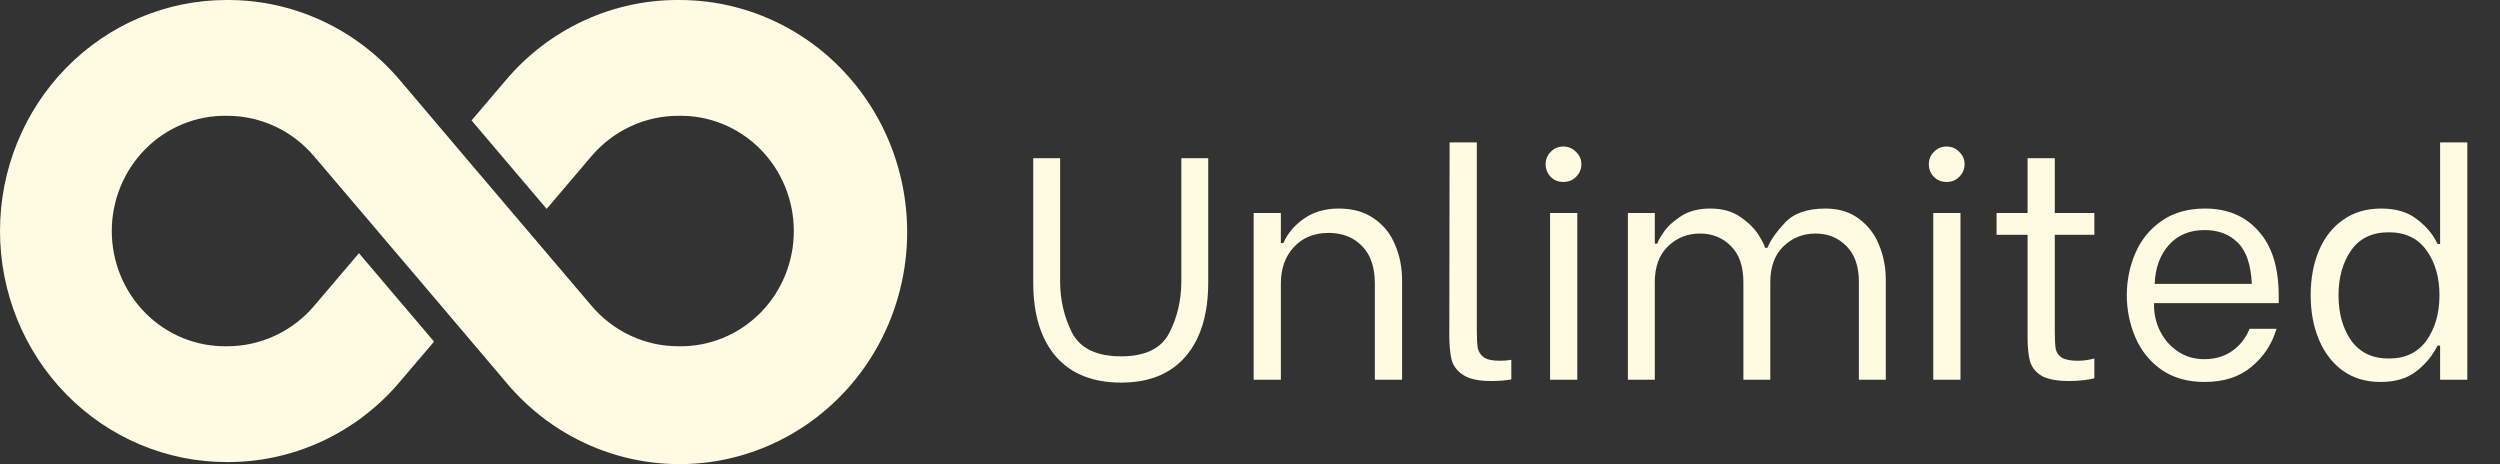 <svg width="237" height="44" viewBox="0 0 237 44" fill="none" xmlns="http://www.w3.org/2000/svg">
<rect x="0" y="0" width="237" height="44" fill="#333333" stroke="none"/>
<path d="M106.29 36.27C103.61 36.27 101.55 35.45 100.11 33.81C98.67 32.15 97.95 29.8 97.95 26.76V15H100.5V26.67C100.5 28.43 100.88 30.06 101.64 31.56C102.42 33.04 103.97 33.78 106.29 33.78C108.57 33.78 110.09 33.04 110.85 31.56C111.61 30.08 111.99 28.45 111.99 26.67V15H114.54V26.76C114.54 29.8 113.82 32.15 112.38 33.81C110.96 35.45 108.93 36.27 106.29 36.27ZM118.846 20.19H121.426V23.04H121.666C122.066 22.12 122.716 21.35 123.616 20.73C124.516 20.09 125.616 19.77 126.916 19.77C128.256 19.77 129.376 20.09 130.276 20.73C131.176 21.35 131.836 22.18 132.256 23.22C132.696 24.24 132.916 25.35 132.916 26.55V36H130.336V26.88C130.336 25.32 129.926 24.13 129.106 23.31C128.306 22.49 127.256 22.08 125.956 22.08C124.576 22.08 123.476 22.53 122.656 23.43C121.836 24.31 121.426 25.46 121.426 26.88V36H118.846V20.19ZM141.353 36.12C140.173 36.12 139.293 35.93 138.713 35.55C138.133 35.17 137.763 34.68 137.603 34.08C137.463 33.46 137.393 32.66 137.393 31.68L137.423 13.5H140.003V31.29C140.003 32.05 140.033 32.62 140.093 33C140.173 33.36 140.363 33.65 140.663 33.87C140.983 34.09 141.483 34.2 142.163 34.2C142.583 34.2 142.953 34.17 143.273 34.11V35.97C142.733 36.07 142.093 36.12 141.353 36.12ZM146.946 20.19H149.526V36H146.946V20.19ZM148.206 17.25C147.726 17.25 147.326 17.09 147.006 16.77C146.686 16.43 146.526 16.03 146.526 15.57C146.526 15.11 146.686 14.72 147.006 14.4C147.326 14.06 147.726 13.89 148.206 13.89C148.686 13.89 149.086 14.06 149.406 14.4C149.746 14.72 149.916 15.11 149.916 15.57C149.916 16.03 149.746 16.43 149.406 16.77C149.086 17.09 148.686 17.25 148.206 17.25ZM154.324 20.19H156.874V23.1H157.114C157.154 22.9 157.354 22.54 157.714 22.02C158.074 21.48 158.624 20.97 159.364 20.49C160.104 20.01 161.024 19.77 162.124 19.77C163.284 19.77 164.244 20.04 165.004 20.58C165.784 21.12 166.364 21.7 166.744 22.32C167.124 22.94 167.314 23.33 167.314 23.49H167.554C167.834 22.79 168.384 22 169.204 21.12C170.044 20.22 171.324 19.77 173.044 19.77C174.324 19.77 175.394 20.1 176.254 20.76C177.114 21.4 177.744 22.23 178.144 23.25C178.564 24.27 178.774 25.36 178.774 26.52V36H176.224V26.76C176.224 25.24 175.824 24.09 175.024 23.31C174.244 22.53 173.274 22.14 172.114 22.14C170.914 22.14 169.894 22.55 169.054 23.37C168.234 24.17 167.824 25.3 167.824 26.76V36H165.274V26.76C165.274 25.24 164.874 24.09 164.074 23.31C163.294 22.53 162.324 22.14 161.164 22.14C159.964 22.14 158.944 22.55 158.104 23.37C157.284 24.17 156.874 25.3 156.874 26.76V36H154.324V20.19ZM183.274 20.19H185.854V36H183.274V20.19ZM184.534 17.25C184.054 17.25 183.654 17.09 183.334 16.77C183.014 16.43 182.854 16.03 182.854 15.57C182.854 15.11 183.014 14.72 183.334 14.4C183.654 14.06 184.054 13.89 184.534 13.89C185.014 13.89 185.414 14.06 185.734 14.4C186.074 14.72 186.244 15.11 186.244 15.57C186.244 16.03 186.074 16.43 185.734 16.77C185.414 17.09 185.014 17.25 184.534 17.25ZM194.794 22.26V31.44C194.794 32.18 194.824 32.73 194.884 33.09C194.964 33.43 195.154 33.7 195.454 33.9C195.774 34.1 196.284 34.2 196.984 34.2C197.464 34.2 197.984 34.13 198.544 33.99V35.85C198.404 35.91 198.094 35.97 197.614 36.03C197.154 36.09 196.674 36.12 196.174 36.12C195.014 36.12 194.144 35.96 193.564 35.64C193.004 35.3 192.634 34.85 192.454 34.29C192.294 33.71 192.214 32.95 192.214 32.01V22.26H189.274V20.19H192.214V15H194.794V20.19H198.544V22.26H194.794ZM209.002 36.21C207.382 36.21 206.012 35.82 204.892 35.04C203.792 34.26 202.972 33.24 202.432 31.98C201.892 30.72 201.622 29.39 201.622 27.99C201.622 26.57 201.892 25.24 202.432 24C202.972 22.74 203.802 21.72 204.922 20.94C206.042 20.16 207.412 19.77 209.032 19.77C211.152 19.77 212.842 20.48 214.102 21.9C215.382 23.32 216.022 25.36 216.022 28.02V28.74H204.202V28.95C204.202 29.83 204.402 30.66 204.802 31.44C205.202 32.22 205.762 32.85 206.482 33.33C207.202 33.81 208.032 34.05 208.972 34.05C209.992 34.05 210.872 33.79 211.612 33.27C212.352 32.75 212.902 32.05 213.262 31.17H215.812C215.392 32.61 214.602 33.81 213.442 34.77C212.302 35.73 210.822 36.21 209.002 36.21ZM213.472 26.91C213.392 25.11 212.952 23.81 212.152 23.01C211.352 22.21 210.302 21.81 209.002 21.81C207.582 21.81 206.452 22.28 205.612 23.22C204.772 24.16 204.322 25.39 204.262 26.91H213.472ZM225.682 36.21C224.282 36.21 223.082 35.85 222.082 35.13C221.102 34.41 220.352 33.43 219.832 32.19C219.312 30.95 219.052 29.55 219.052 27.99C219.052 26.41 219.312 25 219.832 23.76C220.352 22.52 221.112 21.55 222.112 20.85C223.112 20.13 224.322 19.77 225.742 19.77C227.142 19.77 228.272 20.11 229.132 20.79C230.012 21.45 230.662 22.23 231.082 23.13H231.322V13.5H233.902V36H231.322V32.76H231.082C230.602 33.72 229.922 34.54 229.042 35.22C228.182 35.88 227.062 36.21 225.682 36.21ZM226.462 33.99C228.022 33.99 229.212 33.42 230.032 32.28C230.852 31.12 231.262 29.69 231.262 27.99C231.262 26.29 230.852 24.87 230.032 23.73C229.212 22.59 228.022 22.02 226.462 22.02C224.882 22.02 223.692 22.59 222.892 23.73C222.092 24.87 221.692 26.29 221.692 27.99C221.692 29.71 222.092 31.14 222.892 32.28C223.712 33.42 224.902 33.99 226.462 33.99Z" fill="#FFFAE2"/>
<path d="M64.368 0C61.24 -0.021 58.144 0.655 55.299 1.98C52.453 3.305 49.925 5.247 47.892 7.671L44.702 11.418L51.823 19.802L56.022 14.862C57.053 13.635 58.334 12.652 59.775 11.982C61.216 11.311 62.784 10.969 64.368 10.978C65.789 10.955 67.201 11.221 68.521 11.76C69.84 12.298 71.042 13.099 72.055 14.116C73.068 15.132 73.872 16.344 74.422 17.681C74.971 19.018 75.254 20.452 75.254 21.901C75.254 23.351 74.971 24.785 74.422 26.122C73.872 27.459 73.068 28.671 72.055 29.687C71.042 30.704 69.84 31.505 68.521 32.043C67.201 32.582 65.789 32.847 64.368 32.825C62.789 32.835 61.226 32.494 59.789 31.826C58.353 31.158 57.076 30.178 56.049 28.955C40.454 10.597 47.864 19.349 37.959 7.658C35.923 5.238 33.394 3.299 30.549 1.977C27.704 0.654 24.61 -0.02 21.483 0C15.785 0 10.321 2.308 6.292 6.415C2.263 10.522 0 16.093 0 21.901C0 27.71 2.263 33.281 6.292 37.388C10.321 41.495 15.785 43.803 21.483 43.803C24.611 43.824 27.706 43.148 30.552 41.823C33.398 40.498 35.925 38.556 37.959 36.132L41.149 32.385L34.028 24.001L29.828 28.941C28.798 30.168 27.517 31.151 26.076 31.821C24.634 32.492 23.067 32.834 21.483 32.825C20.062 32.847 18.65 32.582 17.33 32.043C16.011 31.505 14.809 30.704 13.796 29.687C12.783 28.671 11.978 27.459 11.429 26.122C10.88 24.785 10.597 23.351 10.597 21.901C10.597 20.452 10.88 19.018 11.429 17.681C11.978 16.344 12.783 15.132 13.796 14.116C14.809 13.099 16.011 12.298 17.33 11.76C18.65 11.221 20.062 10.955 21.483 10.978C23.062 10.968 24.625 11.309 26.061 11.977C27.498 12.645 28.774 13.625 29.802 14.848C45.397 33.206 37.987 24.454 47.892 36.145C50.227 38.98 53.225 41.169 56.609 42.508C59.993 43.848 63.654 44.295 67.254 43.809C70.853 43.324 74.273 41.92 77.199 39.728C80.124 37.536 82.46 34.628 83.99 31.271C85.52 27.915 86.195 24.219 85.951 20.526C85.708 16.833 84.555 13.263 82.599 10.145C80.642 7.027 77.946 4.463 74.759 2.69C71.573 0.916 67.998 -0.008 64.368 0Z" fill="#FFFAE2"/>
</svg>
